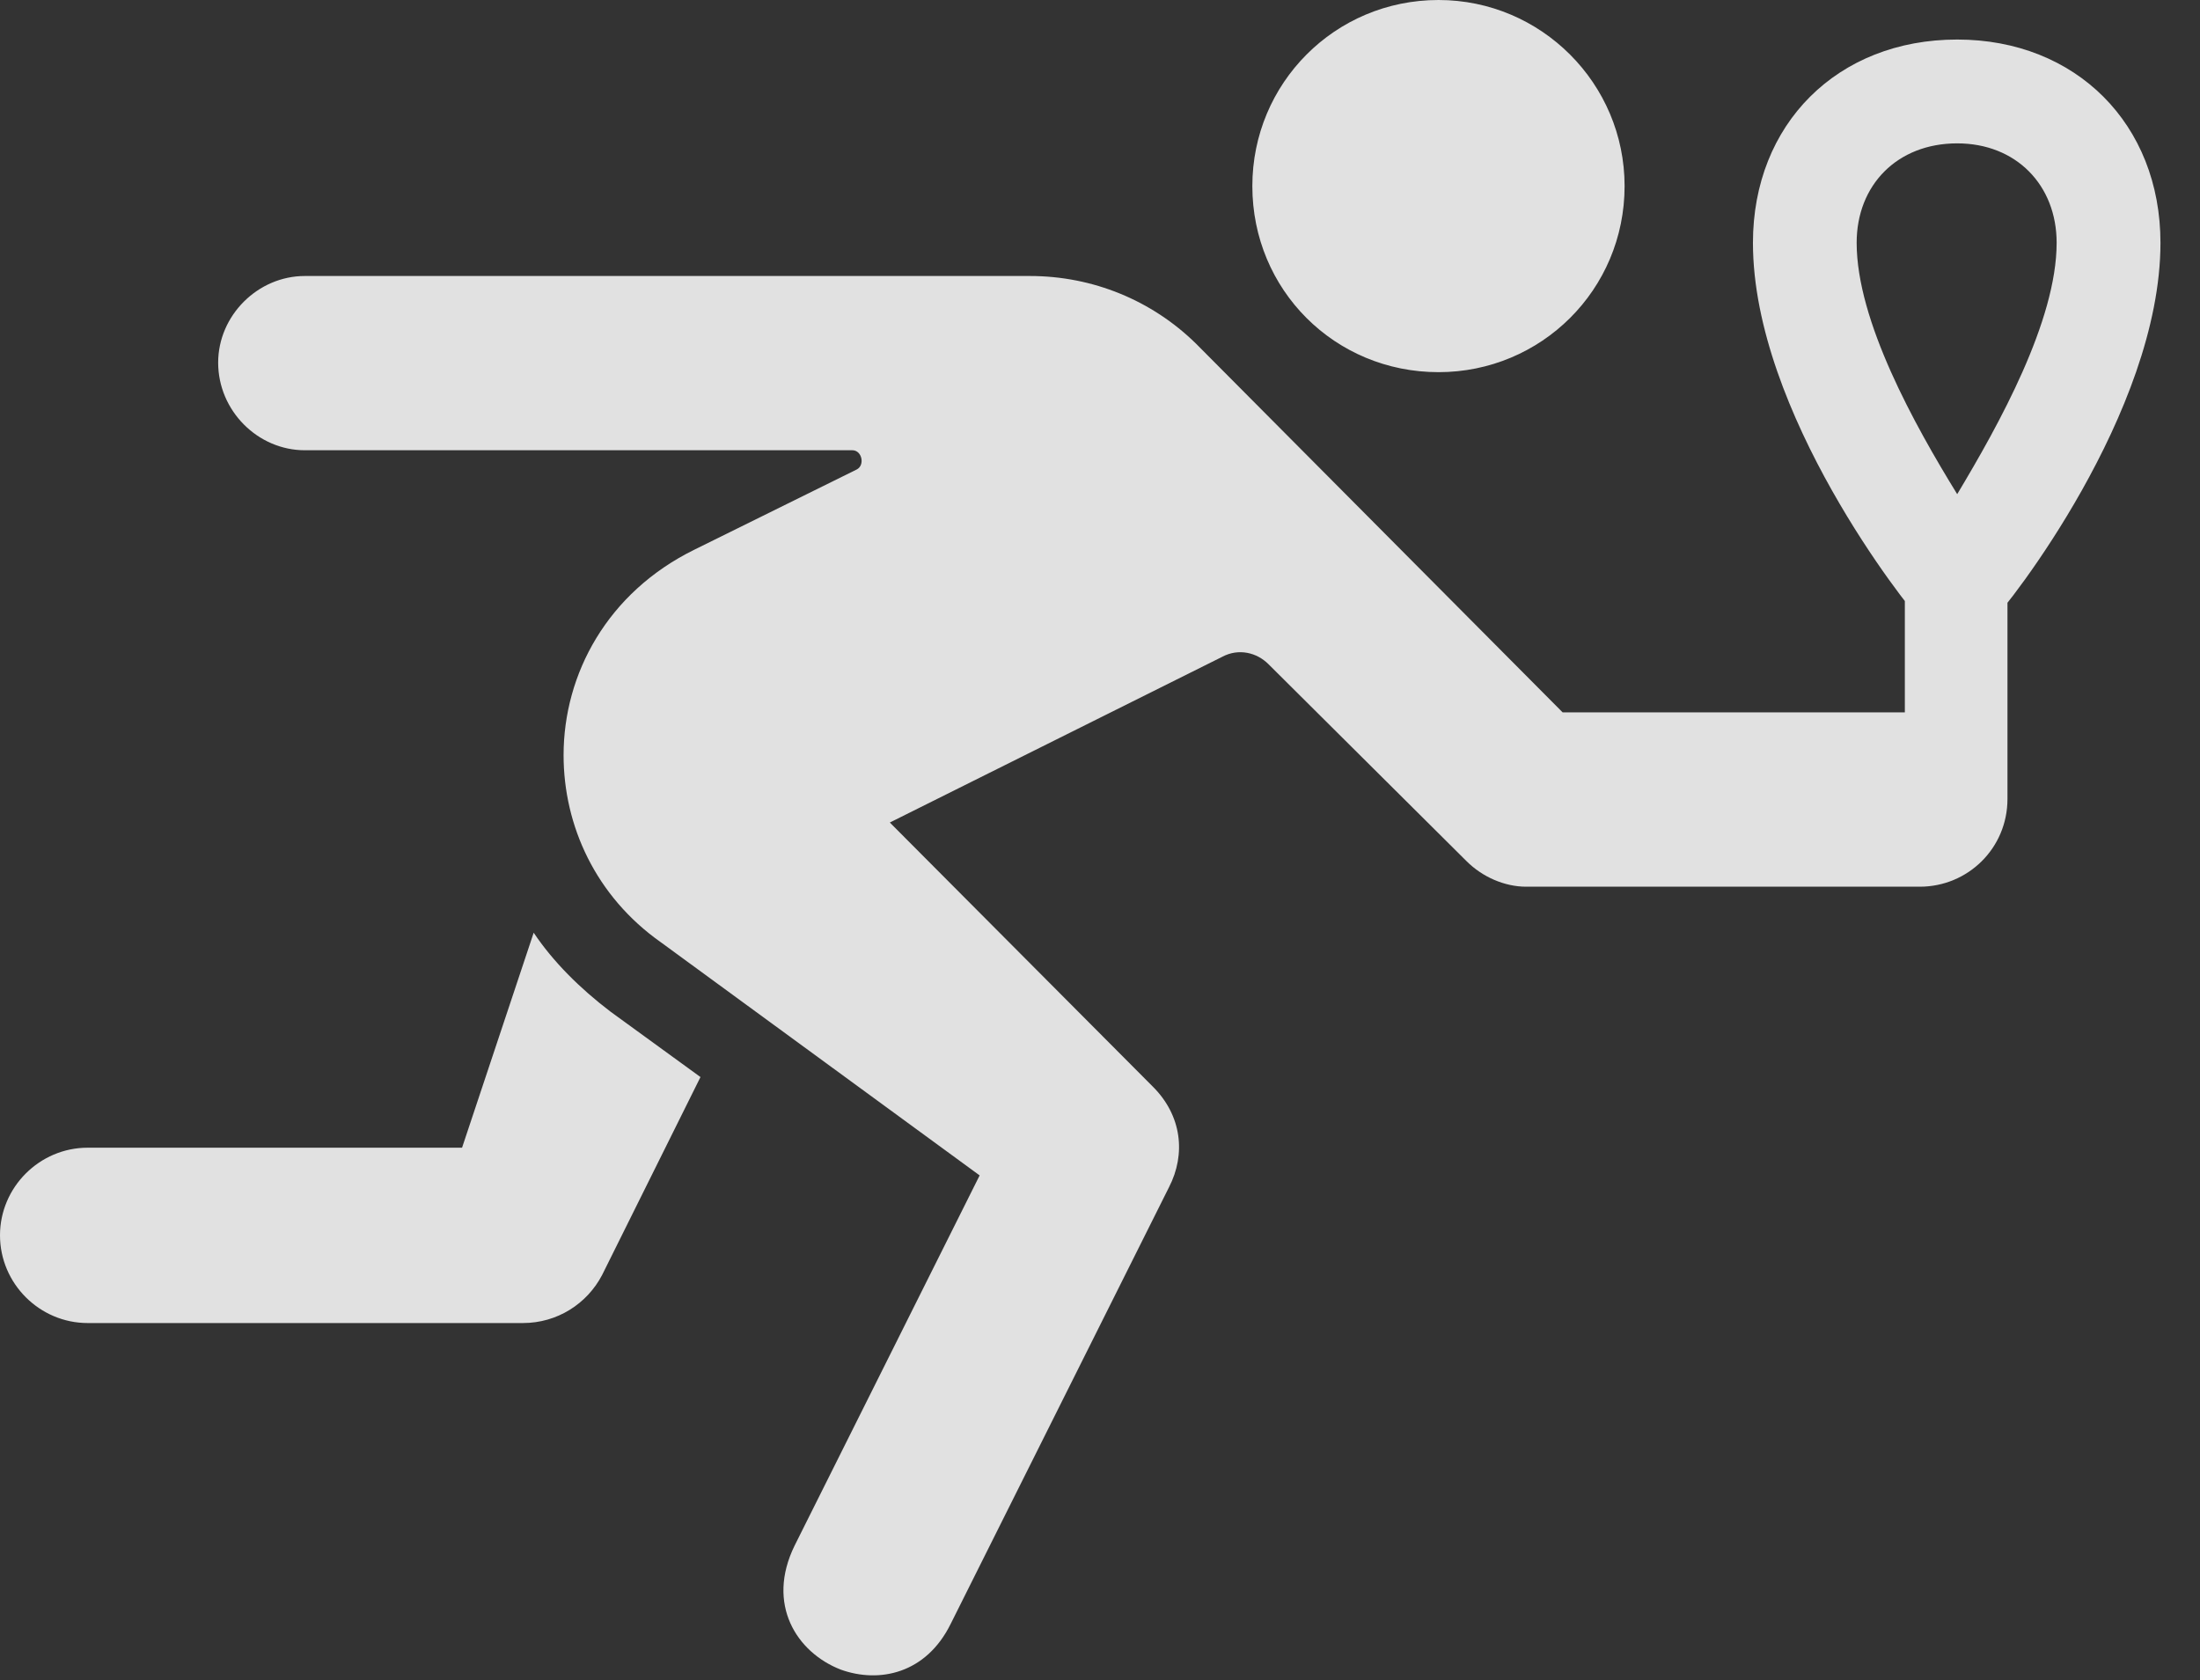 <?xml version="1.0" encoding="UTF-8"?>
<!--Generator: Apple Native CoreSVG 232.5-->
<!DOCTYPE svg
PUBLIC "-//W3C//DTD SVG 1.1//EN"
       "http://www.w3.org/Graphics/SVG/1.1/DTD/svg11.dtd">
<svg version="1.1" xmlns="http://www.w3.org/2000/svg" xmlns:xlink="http://www.w3.org/1999/xlink" width="20.088" height="15.342">
 <rect width="100%" height="100%" fill="#333333" stroke="none"/>
 <g>
  <rect height="15.342" opacity="0" width="20.088" x="0" y="0"/>
  <path d="M13.135 3.398C14.072 3.398 14.834 2.646 14.834 1.699C14.834 0.762 14.072 0 13.135 0C12.188 0 11.435 0.762 11.435 1.699C11.435 2.646 12.188 3.398 13.135 3.398ZM7.676 15.244C8.027 15.371 8.457 15.283 8.682 14.824L10.674 10.84C10.83 10.537 10.791 10.185 10.527 9.922L8.125 7.51L11.162 5.996C11.309 5.918 11.475 5.957 11.582 6.064L13.389 7.861C13.535 8.008 13.74 8.096 13.935 8.096L17.529 8.096C17.969 8.096 18.33 7.744 18.33 7.295C18.33 6.855 17.969 6.504 17.529 6.504L14.268 6.504L10.918 3.135C10.518 2.744 9.98 2.52 9.404 2.52L2.783 2.52C2.354 2.52 1.992 2.881 1.992 3.311C1.992 3.75 2.354 4.111 2.783 4.111L7.783 4.111C7.871 4.111 7.9 4.248 7.822 4.287L6.338 5.02C5.547 5.41 5.146 6.152 5.146 6.895C5.146 7.539 5.439 8.184 6.035 8.604L8.945 10.732L7.256 14.111C6.992 14.648 7.275 15.088 7.676 15.244ZM0.801 12.08L4.775 12.08C5.088 12.08 5.361 11.904 5.498 11.641L6.396 9.834L5.576 9.238C5.293 9.023 5.049 8.779 4.873 8.516L4.219 10.479L0.801 10.479C0.361 10.479 0 10.84 0 11.279C0 11.719 0.361 12.08 0.801 12.08ZM17.871 0.361C16.777 0.361 16.006 1.133 16.006 2.217C16.006 3.77 17.422 5.547 17.529 5.654L18.203 5.654C18.32 5.547 19.727 3.77 19.727 2.217C19.727 1.133 18.955 0.361 17.871 0.361ZM17.871 1.309C18.408 1.309 18.779 1.689 18.779 2.217C18.779 2.93 18.252 3.877 17.871 4.512C17.48 3.877 16.953 2.93 16.953 2.217C16.953 1.689 17.324 1.309 17.871 1.309ZM17.393 7.295L18.33 7.295L18.33 5.303L17.393 5.303Z" fill="#ffffff" fill-opacity="0.85"/>
 </g>
</svg>
